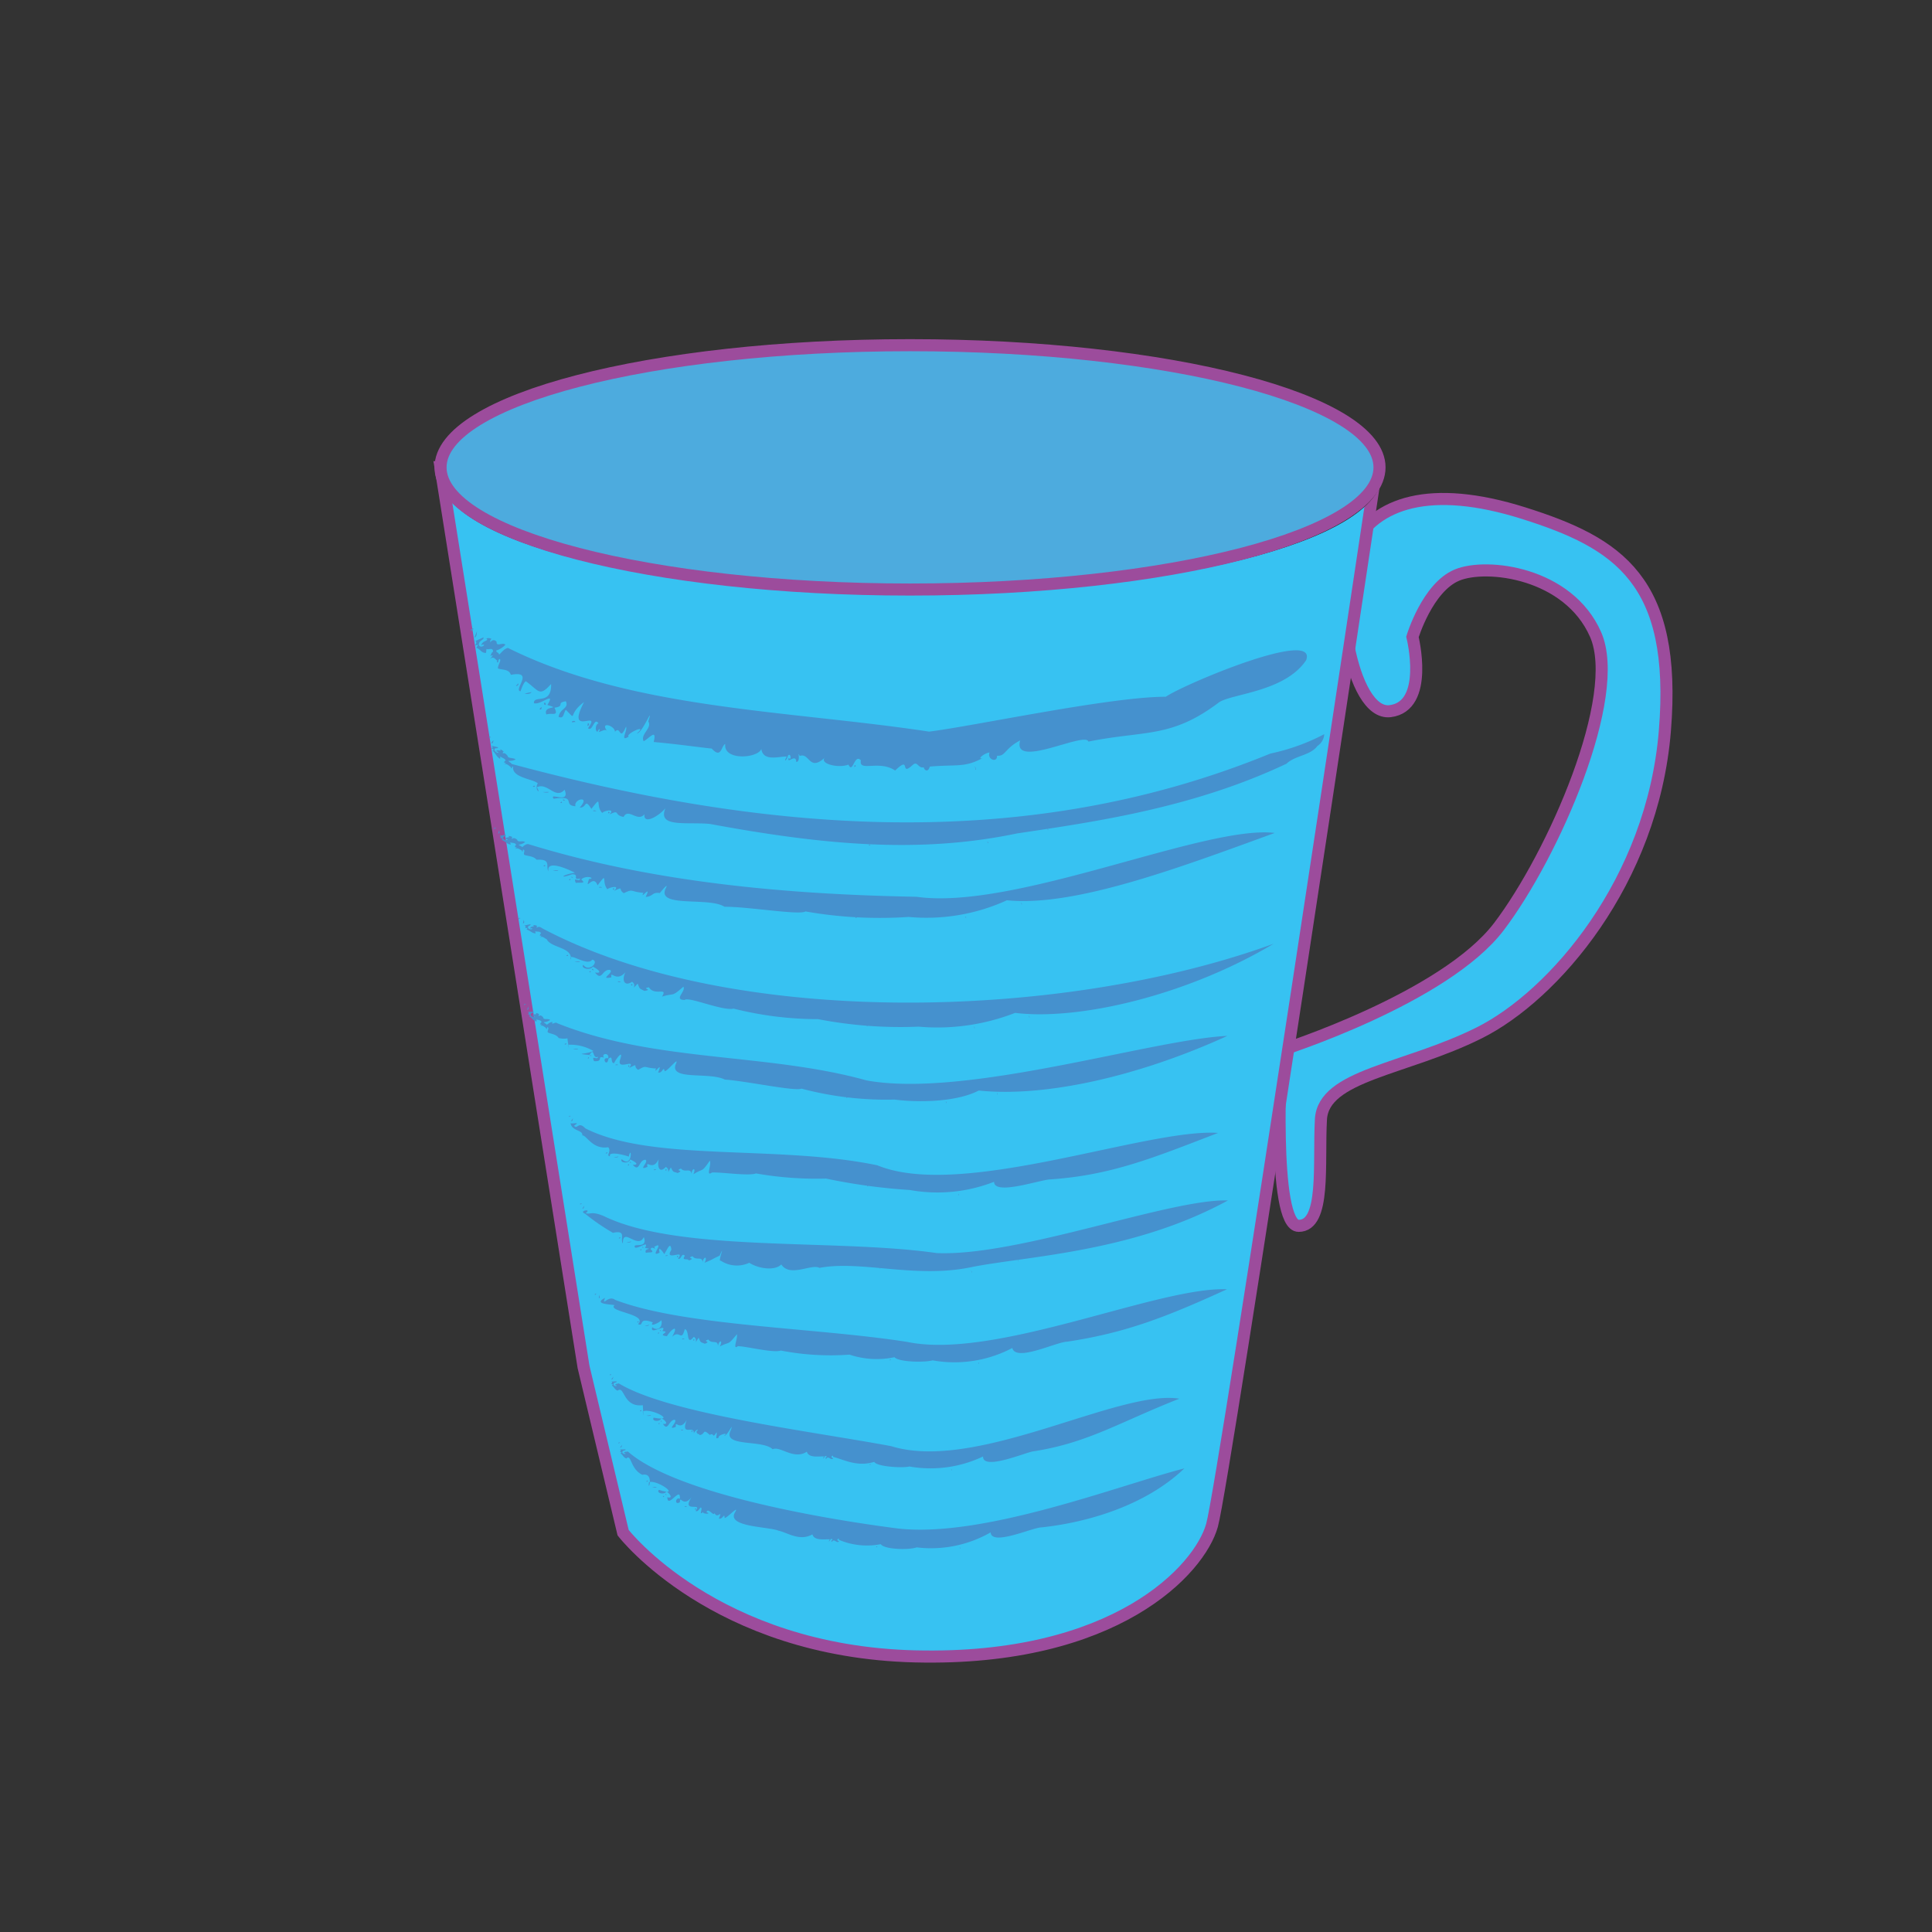 <svg id="word" xmlns="http://www.w3.org/2000/svg" viewBox="0 0 160 160"><rect x="0" y="0" width="160" height="160" fill="#333333" stroke="none"/><defs><style>.cls-1{fill:#37c2f2;}.cls-1,.cls-4{stroke:#9c4c9c;}.cls-2{fill:#4591ce;}.cls-3{fill:#fff;stroke:#221f1f;}.cls-4{fill:#4dabde;}</style></defs><path class="cls-1" d="M116.974,52.747s1.435,5.738-1.844,6.148-4.918-10.246-3.074-13.73,6.353-5.124,14.14-2.664,12.705,5.533,11.681,18.034-9.222,21.926-15.37,25-12.91,3.484-13.114,7.173.409,8.812-1.845,8.812-1.434-14.55-1.434-14.55,13.525-4.3,18.032-10.247,10.247-19.056,7.993-24.18-9.017-5.943-11.476-4.918S116.974,52.747,116.974,52.747Z"/><path class="cls-1" d="M36.484,38.705,48.326,113.2l3.279,13.731s7.581,9.834,24.18,10.244S99.352,130,100.376,126.315,113.7,40.657,113.7,40.657Z"/><path class="cls-2" d="M39.21,52.123c-.277-.057-.047.36-.228.041C39.093,52.049,39.2,51.974,39.21,52.123Z"/><path class="cls-2" d="M108.169,54.674c-1.78,2.665-6.285,2.772-7.258,3.523-3.943,2.958-6.04,2.27-10.776,3.218-.243-.877-6.344,2.347-5.649-.1-1.331.707-1.188,1.322-1.917,1.272.029.634-.849.291-.617-.266-.413.025-1.089.6-.584.464-1.5.8-2.065.507-4.369.7-.236.865-.906-.315-.149-.107-.85.575-.767-.46-1.258-.034-1.136,1.047-.089-.863-1.46.469-1.33-.9-3.034.147-2.837-.84-.536-.612-.665,1.164-1.028.35-.88.326-2.411-.086-1.963-.574-1.3,1.186-1.255-.45-2.074-.144-.246-.517.135.449-.287.5-.018-.757-.8.233-.625-.34.234.31.2-.451-.055-.2-.144.485-.394.582-.106.092-.553-.048-1.959.465-2.106-.632-.294.784-3.157.993-2.99-.407-.329.117-.313,1.277-1.117.374-.486-.033-3.027-.392-4.807-.542.279-1.169-.351-.318-.831-.064-.3-.589.729-1.086.38-1.642.492-1.527-.473.978-.944,1,1.006-.865-.995.048-.678.264-.771.46-.073-.476-.218-.838-.557,1.309-.434-.126-.917.435-.013-.545-1.351-.9-.59.007-.184-.3-.391-.094-.758.017.217-.364,0-.286-.1-.026-.238-.063-.145-.682.087-.693-.375-.563-.485.741-.872.393,1.192-1.646-1.9.842-.325-2.16-1.429,1.034-.508,1.632-1.515.638-.22.345-.164.772-.594.587.095-.7.882-.684.6-1.293-.859.13-.009.4-.945.534.378.77-.208.393-.669.562-.311-.8,1.338-.412.083-.785.737-1.215-.57.042-1.111-.151-.046-.732,1.477.219,1.42-1.589-.993,1.1-.987.561-2.092-.228-.294.145-.634,1.5-.445.831-.62-.106,1.219-1.748-.8-1.361-.129-.5-.776-.4-1.059-.527-.042-.261.273-.616.162-.772-.181-.093-.109.515-.268.179l.069-.067c-.132.049-.327-.549-.727-.01L40.8,54.3c-.026-.068-.127.007-.194.031.078-.145.094-.307.225-.356.009-.393-.363-.143-.545-.231l-.034.323c-.414.031-.469-.339-.811-.414l.154-.247-.259.052c.184-.219.118-.466-.092-.314l.8-.362c.037.219-.311.227-.378.519-.059.255.249.339.431.121-.087-.087-.123-.034-.255.012.168-.37.316-.269.526-.46-.062-.016-.076-.165-.151-.06a.449.449,0,0,1,.5.011c-.2.071-.06.254-.162.33.191-.3.409-.3.575-.1-.047.448.53,0,.723.239a1.723,1.723,0,0,1-.766.481c.071.247.18.09.25.34.206-.193.457-.524.738-.553,10.239,5.1,23.3,5.168,34.873,6.928,3.749-.469,15.053-2.9,19.6-2.887C97.913,56.731,109.163,51.975,108.169,54.674Z"/><path class="cls-2" d="M39.511,52.244c-.06.214.044.409-.232.582Z"/><path class="cls-2" d="M42.9,56.608c.133.014-.127.327-.168.148C42.8,56.771,42.833,56.675,42.9,56.608Z"/><path class="cls-2" d="M44.024,57.315c-.1.168-.42.178-.579.122Z"/><path class="cls-2" d="M44.839,58.532c.034.191-.029.26-.161.2Z"/><path class="cls-2" d="M45.1,58.169c.1.037.1.161.1.282C45.26,58.3,44.935,58.448,45.1,58.169Z"/><path class="cls-2" d="M47.4,59.716c.067.009.256-.091.239.129C47.627,59.682,47.253,59.961,47.4,59.716Z"/><path class="cls-2" d="M48.689,59.881c.16.042.108.218-.044.239Z"/><path class="cls-2" d="M70.885,63.438l-.14.086C70.776,63.393,70.751,63.274,70.885,63.438Z"/><path class="cls-2" d="M80.7,63.552c.127-.125.1.176.124.2C80.708,63.78,80.86,63.518,80.7,63.552Z"/><path class="cls-2" d="M85.876,62.211c-.081.08-.047-.375-.067-.382Z"/><path class="cls-2" d="M40.65,61.1c-.207-.165-.052.187-.175-.085C40.566,61,40.649,61.006,40.65,61.1Z"/><path class="cls-2" d="M109.1,61.783c-.6.8-1.838.774-2.56,1.465-7.787,3.681-15.9,4.813-22.327,5.775-8.138,1.708-16.173.924-25.43-.789-1.975-.183-4.359.331-3.675-1.3-.576.684-1.854,1.391-1.733.493-.571.7-1.333-.552-1.734.227-.858-.153-.237-.647-1.178-.2.575-.561-.528-.287-.587-.126-.6-.624.063-1.57-.9-.341-.595-.932-.354-.063-.969-.11.953-1.038-.535-.713-.348-.107-1.122-.091.17-.914-1.81-.623-.408-.581,1.408.5.908-.747-.761.861-1.412-.647-2.3-.2.417.654-.252.21.081-.327-.383-.366-2.156-.461-2.045-1.366-.177-.1-.008.287-.209.043l.051-.023c-.112,0-.382-.412-.659-.192l.231-.152-.169-.031c.046-.066.037-.158.147-.155-.067-.211-.315-.211-.454-.36l-.011.209c-.315-.177-.372-.461-.635-.681l.118-.086-.2-.095c.141-.053.095-.242-.069-.249l.608.15c.027.159-.231,0-.283.161-.045.139.2.348.325.284-.066-.1-.092-.079-.191-.112.124-.166.234-.03.384-.063-.045-.038-.054-.142-.109-.108a.556.556,0,0,1,.357.227c-.137-.037-.038.145-.108.152.139-.128.261-.011.419.165.022.252.464.122.663.306a1.048,1.048,0,0,1-.6.108c.1.164.173.1.275.263,19.435,5.216,41.427,7.91,62.829-.86A17.222,17.222,0,0,0,109.67,60.8,1.271,1.271,0,0,1,109.1,61.783Z"/><path class="cls-2" d="M40.87,61.308c-.054.1.02.27-.194.245C40.746,61.48,40.778,61.348,40.87,61.308Z"/><path class="cls-2" d="M44.245,65.064c.142.052-.056.158-.12.066Z"/><path class="cls-2" d="M45.456,65.586c-.051.083-.344.055-.506.007Z"/><path class="cls-2" d="M46.5,66.383c.079.1.038.139-.1.1Z"/><path class="cls-2" d="M46.642,66.2a.234.234,0,0,1,.164.154C46.826,66.27,46.564,66.341,46.642,66.2Z"/><path class="cls-2" d="M49.139,67.12c.064.008.215-.035.249.083C49.34,67.114,49.06,67.245,49.139,67.12Z"/><path class="cls-2" d="M50.366,67.232c.137-.012.165.117.012.124Z"/><path class="cls-2" d="M72.094,69.982l-.134.042C71.967,69.908,72.017,69.942,72.094,69.982Z"/><path class="cls-2" d="M81.718,69.729c.124-.073.1.08.119.093C81.722,69.843,81.872,69.7,81.718,69.729Z"/><path class="cls-2" d="M86.813,68.743c-.073.061-.036-.169-.051-.187Z"/><path class="cls-2" d="M41.078,68.615c-.236-.08.023.2-.179-.014C40.97,68.552,41.043,68.526,41.078,68.615Z"/><path class="cls-2" d="M105.568,68.981c-7.938,2.893-16.578,6.142-22.179,5.576a16.044,16.044,0,0,1-8.142,1.38,35.475,35.475,0,0,1-8.543-.456c-.49.33-4.746-.4-6.706-.387-1.274-.83-5.572.1-4.889-1.474.484-.921-1.02,1.046-.462.339-.666-.1-.533.282-1.176.318.564-1.135-.543.344-.18-.336-1.17-.095-.8-.367-1.628.026-.517-.306.058-.594-.817-.182.628-.587-.582-.226-.54-.131-.535-.662.093-1.535-.819-.331-.363-1.014-1.078.6-.709-.524.595-.053-.236-.364-.641.032.449.4-.1.214-.446.29-.277-.586.3-.007.358-.363-.746.142.023-.357-.678-.354-1.135.417-.823.027.243-.125-.136-.075-2.422-1.241-2.189-.109-.267-.448.279-1.038-.992-.972-.226-.3-.745-.3-1.012-.4-.1-.151.085-.327-.046-.424-.175-.065.03.283-.185.081l.043-.032c-.1.018-.4-.333-.621-.061l.185-.2-.158,0c.032-.075.008-.165.108-.183-.083-.222-.325-.142-.493-.222l.038.191c-.333-.05-.454-.285-.749-.388l.08-.122-.2-.013a.122.122,0,0,0-.134-.2l.589-.082c.071.137-.21.084-.21.248,0,.144.27.247.375.145-.087-.067-.107-.04-.2-.035.066-.195.2-.11.338-.191-.053-.019-.093-.111-.134-.061a.539.539,0,0,1,.405.087c-.143.012,0,.145-.064.174.092-.152.267-.119.44.034.058.257.446.04.661.19a.98.98,0,0,1-.534.215c.117.144.173.064.291.209.129-.093.264-.261.494-.257,10.247,3.157,21.259,4.167,32.158,4.366C84.022,75.428,99.822,68.288,105.568,68.981Z"/><path class="cls-2" d="M41.344,68.736c-.012.116.108.249-.086.306Z"/><path class="cls-2" d="M45.113,71.639c.129.033-.039.165-.107.075Z"/><path class="cls-2" d="M46.242,72.058c-.046.086-.315.082-.464.047Z"/><path class="cls-2" d="M47.206,72.773c.071.106.034.141-.091.1Z"/><path class="cls-2" d="M47.341,72.587l.15.151C47.51,72.657,47.268,72.735,47.341,72.587Z"/><path class="cls-2" d="M49.63,73.453c.059.007.2-.04.229.077C49.817,73.443,49.554,73.578,49.63,73.453Z"/><path class="cls-2" d="M50.762,73.563c.132-.009.144.12.007.123Z"/><path class="cls-2" d="M70.969,75.984l-.123.045C70.853,75.92,70.892,75.939,70.969,75.984Z"/><path class="cls-2" d="M79.905,75.916c.117-.065.09.086.111.1C79.907,76.03,80.049,75.9,79.905,75.916Z"/><path class="cls-2" d="M84.634,74.9c-.067.058-.036-.174-.05-.188Z"/><path class="cls-2" d="M43.1,76.066c-.239-.063.039.2-.178,0C42.99,76.011,43.06,75.979,43.1,76.066Z"/><path class="cls-2" d="M105.475,78.157c-7.117,4.247-16.054,6.375-21.408,5.726a17.756,17.756,0,0,1-7.989,1.141,36.055,36.055,0,0,1-8.339-.623,28.623,28.623,0,0,1-6.982-.871c-.918.213-3.754-1.025-4.061-.718-.946-.02.135-.715-.1-1.1-1.015.9-.708.493-1.77.824.51-.841-.6-.01-1.083-.768-.684.089.391.187-.38.293-.449-.239-.361-.131-.552-.6-.66.668.006.144-.468-.154-.587.4-.888-.052-.556-.787-.766.884-1.267-.236-1.151.419-1.091.219.29-.415-.129-.617-.653-.068-.641.984-1.233.215.609.1.36-.218-.18-.483-.2.341-1.034.143-.789-.151.472.671,1.375-.3.738-.43-.4.622-2.026-.722-1.769,0,.136-1.061-1.643-.94-2.009-1.707-.1.014-.378-.35-.595-.084l.184-.19-.151,0c.033-.074.013-.166.111-.18-.074-.224-.327-.121-.494-.191l.039.182c-.332-.026-.453-.245-.747-.324l.074-.126-.2,0a.119.119,0,0,0-.141-.191l.579-.123c.077.13-.206.1-.2.259,0,.14.274.221.377.115-.088-.059-.107-.033-.2-.02.06-.195.2-.121.334-.209-.054-.016-.1-.1-.137-.051a.548.548,0,0,1,.413.061c-.145.019,0,.14-.063.172.092-.153.272-.13.451.008C60.552,85.177,87.932,84.557,105.475,78.157Z"/><path class="cls-2" d="M43.374,76.168c0,.117.122.241-.066.312Z"/><path class="cls-2" d="M47,79.076c.018-.027.042.067.048.089C46.9,79.187,46.845,79.147,47,79.076Z"/><path class="cls-2" d="M48.033,79.627c-.052.081-.308.045-.447-.006Z"/><path class="cls-2" d="M48.893,80.409c.059.106.019.139-.1.095Z"/><path class="cls-2" d="M49.046,80.232a.2.2,0,0,1,.13.16C49.2,80.314,48.959,80.371,49.046,80.232Z"/><path class="cls-2" d="M51.189,81.269c.057.012.2-.023.215.095C51.372,81.274,51.1,81.387,51.189,81.269Z"/><path class="cls-2" d="M52.279,81.494c.131.006.125.136-.007.123Z"/><path class="cls-2" d="M71.9,84.935l-.122.04C71.789,84.866,71.826,84.887,71.9,84.935Z"/><path class="cls-2" d="M80.622,85.051c.115-.063.085.088.106.1C80.622,85.165,80.762,85.033,80.622,85.051Z"/><path class="cls-2" d="M85.267,84.254c-.068.057-.028-.175-.042-.189Z"/><path class="cls-2" d="M43.556,83.207c-.2-.1-.018.2-.164-.03C43.469,83.138,43.541,83.119,43.556,83.207Z"/><path class="cls-2" d="M101.646,85.788c-7.366,3.364-15.111,5.1-20.589,4.526-2.033,1.045-5.406.959-6.971.747a27.278,27.278,0,0,1-7.709-.906c-.515.246-4.608-.633-6.348-.749-1.322-.665-4.653.117-4.052-1.312.3-.671-.747.679-.931.614-.119-.484-.169.212-.543.109.466-1.088-.463.321-.168-.331-1.065-.048-.739-.316-1.481.114-.5-.3.121-.6-.75-.153.649-.888-1.15.341-.721-.775.243-.793-.394.062-.529.372-.333.009-.041-.717-.468-.361-.1.764-.648-.146-.019-.043.111-.491-.608-.419-.347-.049-.645-.2.017.36-.827.286-.244-.571.275-.016.34-.364-.506.246-.265-.871-.718-.143-1.331-.133-.289-.038.33-.332a3.764,3.764,0,0,0-2.1-.515c.2.818-.022-.09-.048-.53a1.7,1.7,0,0,1-.735-.032c-.178-.309-.654-.341-.892-.456-.072-.154.12-.316.01-.418-.153-.075-.008.277-.182.068l.045-.03c-.1.011-.33-.348-.57-.1l.2-.179-.147-.007c.041-.071.032-.159.128-.17-.045-.218-.276-.164-.418-.255l0,.189c-.3-.079-.372-.318-.627-.445l.095-.11-.186-.031c.119-.087.056-.248-.088-.209l.558-.026c.041.138-.208.063-.237.221-.025.138.207.263.32.173-.068-.072-.09-.049-.182-.052.094-.182.208-.087.343-.155-.045-.023-.066-.115-.111-.07a.447.447,0,0,1,.354.118c-.132,0-.023.14-.088.163.11-.139.263-.093.395.07.014.251.4.062.577.219a.937.937,0,0,1-.52.179c.087.146.15.072.239.22.131-.083.278-.239.486-.224l-.054.122c.187.021.278-.155.454-.021C54.286,88,63.5,87.172,71.786,89.48,80.039,90.966,95.417,86.073,101.646,85.788Z"/><path class="cls-2" d="M43.779,83.346c-.033.11.053.248-.138.284Z"/><path class="cls-2" d="M46.861,86.4c.116.032-.046.164-.106.072Z"/><path class="cls-2" d="M47.882,86.845c-.047.084-.3.074-.434.036Z"/><path class="cls-2" d="M48.751,87.538c.064.1.028.137-.088.1Z"/><path class="cls-2" d="M48.883,87.348l.134.148C49.037,87.416,48.81,87.494,48.883,87.348Z"/><path class="cls-2" d="M50.985,88.163c.054,0,.185-.051.211.063C51.157,88.142,50.915,88.293,50.985,88.163Z"/><path class="cls-2" d="M52.026,88.227c.126-.011.128.118.007.123Z"/><path class="cls-2" d="M70.2,90.888l-.115.032C70.1,90.816,70.13,90.831,70.2,90.888Z"/><path class="cls-2" d="M78.3,91.247c.109-.061.077.089.1.1C78.292,91.361,78.426,91.232,78.3,91.247Z"/><path class="cls-2" d="M82.624,90.64c-.067.052-.021-.178-.035-.191Z"/><path class="cls-2" d="M47.265,92.463c-.181-.1-.049.176-.154-.034C47.192,92.4,47.265,92.384,47.265,92.463Z"/><path class="cls-2" d="M100.877,93.823c-5.339,2.056-8.833,3.5-13.87,3.848-.783,0-4.678,1.375-4.682.2a12.867,12.867,0,0,1-6.979.679,48.207,48.207,0,0,1-6.937-.946,28.878,28.878,0,0,1-5.8-.425c-.627.234-2.948-.129-3.649-.075-.539.377-.017-.613-.175-.984-.731,1.056-.505.585-1.358,1.126.242-.551-.1-.564-.167-.028-.051-.546-.55-.06-.867-.444-.57.227.343.111-.277.37-.4-.144-.331-.028-.56-.459-.442.752.023.183-.421-.045-.456.521-.737.115-.586-.638-.507,1.05-1.089-.012-.922.628-.889.385.181-.449-.192-.587-.566.051-.451,1.065-1.034.422.579.01.234-.239-.209-.444-.114.372-.9.293-.7-.024.929.833.814-1.312.583-.212-.758-.262-1.732-.39-1.546-.026-.393-.036.143-.405-.158-.75-1.306.215-1.81-1.027-2.146-.977.062-.47-.86-.342-.972-1.006.292.057.826-.151.287.2.293.361.331-.42.942.224,5.568,2.814,15.9,1.328,24.181,3.057C79.633,99.383,94.981,93.419,100.877,93.823Z"/><path class="cls-2" d="M47.457,92.6c-.049.1.016.232-.173.258Z"/><path class="cls-2" d="M50.259,95.422c.107.018-.035.168-.1.08Z"/><path class="cls-2" d="M51.226,95.774c-.04.088-.274.1-.4.073Z"/><path class="cls-2" d="M52.061,96.4c.063.094.031.133-.077.109Z"/><path class="cls-2" d="M52.175,96.2l.13.135C52.32,96.256,52.114,96.353,52.175,96.2Z"/><path class="cls-2" d="M54.153,96.857c.05,0,.167-.065.2.047C54.311,96.825,54.094,96.992,54.153,96.857Z"/><path class="cls-2" d="M55.114,96.833c.123-.02.117.109.013.122Z"/><path class="cls-2" d="M71.918,98.216l-.106.034C71.828,98.155,71.848,98.154,71.918,98.216Z"/><path class="cls-2" d="M79.334,98.885c.1-.055.068.093.085.108C79.328,99,79.455,98.877,79.334,98.885Z"/><path class="cls-2" d="M83.341,98.324c-.062.051-.019-.181-.032-.192Z"/><path class="cls-2" d="M48.184,99.723c-.185-.082-.042.173-.156-.024C48.109,99.665,48.181,99.647,48.184,99.723Z"/><path class="cls-2" d="M101.69,99.417c-7.817,4.27-16.528,4.6-21.133,5.5-4.694,1.015-9.208-.573-12.694.083-.645-.366-2.446.815-3.16-.285-.521.542-1.87.367-2.653-.138a2.411,2.411,0,0,1-2.363-.177c-.276.175.43-1.583-.092-.41-.881.409-.337.208-1.25.587.294-.53-.068-.57-.163-.04-.013-.548-.54-.1-.828-.5-.585.187.332.133-.3.35-.094-.216-.657.064-.335-.387-.29-.309-.3.389-.572.23.684-.849-1.2.317-.545-.73-.079-.718-.311-.076-.593.363-.143-.256-.547-.746-.382-.131-.931.5.516-1.033-.442-.471.191.363-.175-.127-.308.185.382.378-.082.215-.38.312-.232-.428.732-.281-.082-.406.379-.68-.529.08-.822-.037-.272-.45,1.1.18.727-.867-.5,1.065-1.761-.893-1.733.527-.28-.321.363-1.149-.824-.876a17.2,17.2,0,0,1-2.307-1.586c-.607-.233.625-.46.046-.046.367.142.459-.206,1.526.255,6.261,3.029,19.108,1.839,27.555,3.053C84.352,104.064,96.967,99.247,101.69,99.417Z"/><path class="cls-2" d="M48.381,99.841c-.044.1.027.227-.159.266Z"/><path class="cls-2" d="M51.334,102.456c.1.016-.03.17-.093.08Z"/><path class="cls-2" d="M52.283,102.813c-.04.088-.269.1-.4.071Z"/><path class="cls-2" d="M53.091,103.434c.059.1.027.134-.079.107Z"/><path class="cls-2" d="M53.21,103.238l.123.141C53.351,103.3,53.145,103.387,53.21,103.238Z"/><path class="cls-2" d="M55.128,103.969c.049,0,.168-.056.191.057C55.285,103.943,55.062,104.1,55.128,103.969Z"/><path class="cls-2" d="M56.079,104.005c.123-.013.108.116,0,.122Z"/><path class="cls-2" d="M72.942,105.015l-.1.039C72.85,104.96,72.87,104.954,72.942,105.015Z"/><path class="cls-2" d="M80.4,105.279c.1-.064.073.087.091.1C80.4,105.394,80.523,105.26,80.4,105.279Z"/><path class="cls-2" d="M84.366,104.459c-.058.053-.033-.179-.046-.189Z"/><path class="cls-2" d="M49.391,107.169c-.2-.021.044.191-.149.029C49.294,107.134,49.351,107.091,49.391,107.169Z"/><path class="cls-2" d="M101.612,106.772c-5.069,2.315-8.411,3.618-13.262,4.344-.9.028-4.221,1.693-4.516.519a10.247,10.247,0,0,1-6.6,1.023c-.631.184-2.8.154-3.155-.26a7.106,7.106,0,0,1-3.725-.213,21.687,21.687,0,0,1-5.691-.339c-.618.226-2.879-.361-3.558-.361-.468.362,0-.628-.076-.989-.814.987-.54.564-1.417,1.011.282-.519-.043-.577-.158-.045,0-.546-.516-.128-.792-.527-.569.181.314.139-.3.348-.372-.174-.313-.045-.5-.5-.484.707.006.2-.4-.074-.666.82-.328-.563-.752-.635-.3,1.117-.411,0-1.05.639.618-1.125-.081-.629-.429-.056-.921-.091.416-.37-.376-.423.461-.753-1.076.411-.836-.316.494.378.881-.066.753-.592-.1.19-1.044.63-.706.187-1.281-.477-.683.39-1.229.141.862-.832-2.606-1.033-1.939-1.57-.458-.071-1.778-.1-.792-.6-.287.808.257-.274.833.163,5.7,2.189,16.584,2.285,24.212,3.488C82.439,112.645,95.938,106.53,101.612,106.772Z"/><path class="cls-2" d="M49.625,107.223c0,.114.116.213-.037.313Z"/><path class="cls-2" d="M52.853,109.414c.1.009-.025.17-.088.085Z"/><path class="cls-2" d="M53.77,109.717c-.038.089-.258.111-.38.091Z"/><path class="cls-2" d="M54.545,110.325c.055.1.024.135-.077.106Z"/><path class="cls-2" d="M54.66,110.129l.118.144C54.8,110.191,54.6,110.278,54.66,110.129Z"/><path class="cls-2" d="M56.5,110.867c.047,0,.164-.056.184.057C56.653,110.842,56.435,111,56.5,110.867Z"/><path class="cls-2" d="M57.423,110.906c.122-.01.1.118,0,.123Z"/><path class="cls-2" d="M73.788,112.625l-.1.041C73.7,112.573,73.715,112.565,73.788,112.625Z"/><path class="cls-2" d="M81,112.848c.1-.064.072.087.089.1C81,112.962,81.12,112.83,81,112.848Z"/><path class="cls-2" d="M84.855,112.02c-.055.051-.034-.18-.047-.189Z"/><path class="cls-2" d="M50.63,113.872c-.161-.09-.059.172-.14-.03C50.568,113.809,50.636,113.794,50.63,113.872Z"/><path class="cls-2" d="M97.671,115.833c-4.9,1.917-7.567,3.67-12.112,4.363-.611.082-4.18,1.618-4.147.423a10.107,10.107,0,0,1-6.106.83c-.507.141-2.695.024-2.905-.383-1.416.432-2.459-.166-3.423-.421.105-.206-.331,0,.03.132-.206.221-.408-.284-.591.046-.189-.114.264-.21-.092-.244-.1.235-.263.285-.071.042-.371-.042-1.289.165-1.431-.4-1.106.715-2.206-.5-2.837-.2-.834-.83-4.231-.145-3.459-1.59.261-.78-.279.495-.566.484.518-.381-.607-.028-.421.124-.405.261-.109-.227-.2-.424-.379.61-.169-.02-.56.22-.641-.594-.325-.022-.867.011.045-.2-.115.092-.24-.285.328-.335-.165-.1-.219.184.1-.833-1.122.321-.586-1.15-.577,1-.973-.076-.895.566-.821.334.2-.422-.1-.586-.506.029-.545,1.015-.97.342.494.081.206-.31-.136-.461-.13.33-.843.255-.631-.052,2,.37-.239-.839-.9-.511.085.8.019-.07,0-.521-1.664.2-1.5-1.668-2.083-1.206-.251-.074-.278-.3-.484-.422l.1-.1-.16-.032c.121-.079.1-.227-.041-.193l.5-.021c.011.128-.194.059-.248.2-.047.127.139.247.252.161-.048-.067-.071-.045-.152-.048.114-.17.2-.082.325-.147,4.163,2.529,15.909,3.958,22.559,5.2C80.881,121.963,92.644,115.03,97.671,115.833Z"/><path class="cls-2" d="M50.8,114c-.053.1,0,.224-.181.254Z"/><path class="cls-2" d="M53.09,116.775c.091.017-.045.167-.1.072Z"/><path class="cls-2" d="M53.918,117.19c-.046.091-.255.082-.369.048Z"/><path class="cls-2" d="M54.6,117.824c.046.1.013.135-.082.1Z"/><path class="cls-2" d="M54.727,117.635l.1.146C54.85,117.7,54.655,117.78,54.727,117.635Z"/><path class="cls-2" d="M56.415,118.409c.045,0,.156-.049.169.064C56.558,118.389,56.347,118.536,56.415,118.409Z"/><path class="cls-2" d="M57.27,118.48c.118-.007.083.12,0,.122Z"/><path class="cls-2" d="M72.12,121.283l-.1.038C72.04,121.235,72.05,121.216,72.12,121.283Z"/><path class="cls-2" d="M78.768,121.676c.09-.058.062.091.077.106C78.764,121.79,78.876,121.664,78.768,121.676Z"/><path class="cls-2" d="M82.343,121.061c-.053.046-.028-.183-.04-.191Z"/><path class="cls-2" d="M51.354,119.514c-.166-.093-.059.17-.144-.033C51.289,119.45,51.36,119.437,51.354,119.514Z"/><path class="cls-2" d="M98.084,121.607c-3.239,3.089-8.016,4.472-11.825,4.884-.712-.007-4.149,1.581-4.219.414a9.924,9.924,0,0,1-6.128,1.242c-.568.222-2.676.19-2.97-.265a5.951,5.951,0,0,1-3.476-.365c.1-.206-.334,0,.031.134-.207.22-.413-.29-.6.04-.192-.116.266-.208-.095-.246-.094.232-.263.286-.072.042-.373-.045-1.3.152-1.449-.419-1.067.621-2.149-.189-2.807-.3-.776-.349-4.429-.288-3.576-1.565.331-.6-.75.587-.887.5-.013-.477-.174.177-.473.052.334-.837-.136.113-.361-.455-.067.34-.542-.506-.669-.063.5.16-.343.171-.278-.021-.427.372.048-.389-.222-.366-.148.2-.234.366-.411.275.661-.76-1.233.233-.314-1.148-.73.933-.96-.228-.979.432-.5.282-.322-.5,0-.274.084-1.139-1.012.874-1.04-.144.482.148.256-.272-.07-.473-.177.307-.878.138-.624-.138,1.935.636-.123-.86-.823-.635-.136,1,.511-.825-.546-.609-1-.45-.914-1.761-1.328-1.353-.259-.079-.279-.3-.488-.421l.109-.1-.165-.035c.127-.073.1-.219-.038-.19l.517-.006c.011.125-.2.052-.261.192-.052.123.137.243.259.164-.049-.066-.074-.045-.158-.051.124-.162.208-.074.345-.132,3.864,3.394,15.523,5.495,22.342,6.377C81.455,127.4,92.742,122.974,98.084,121.607Z"/><path class="cls-2" d="M51.529,119.643c-.054.095,0,.221-.187.246Z"/><path class="cls-2" d="M53.625,122.614c.088.029-.065.161-.1.058Z"/><path class="cls-2" d="M54.387,123.147c-.059.085-.265.047-.371-.005Z"/><path class="cls-2" d="M54.982,123.866c.032.1-.006.135-.1.09Z"/><path class="cls-2" d="M55.133,123.7l.08.159C55.247,123.78,55.041,123.83,55.133,123.7Z"/><path class="cls-2" d="M56.714,124.732c.045.009.166-.03.165.084C56.863,124.73,56.628,124.849,56.714,124.732Z"/><path class="cls-2" d="M57.578,124.909c.119.009.074.132-.018.121Z"/><path class="cls-2" d="M72.662,128.1l-.1.037C72.58,128.046,72.592,128.032,72.662,128.1Z"/><path class="cls-2" d="M79.44,128.158c.087-.065.071.085.087.1C79.445,128.271,79.549,128.137,79.44,128.158Z"/><path class="cls-2" d="M82.993,127.3c-.053.05-.031-.181-.044-.189Z"/><path class="cls-3" d="M114.064,39.01c0,5.353-17.3,9.693-38.648,9.693s-38.649-4.34-38.649-9.693,17.3-9.691,38.649-9.691S114.064,33.659,114.064,39.01Z"/><path class="cls-4" d="M75.365,28.587c-21.474,0-38.881,4.53-38.881,10.118S53.891,48.823,75.365,48.823s38.88-4.529,38.88-10.118S96.839,28.587,75.365,28.587Z"/></svg>